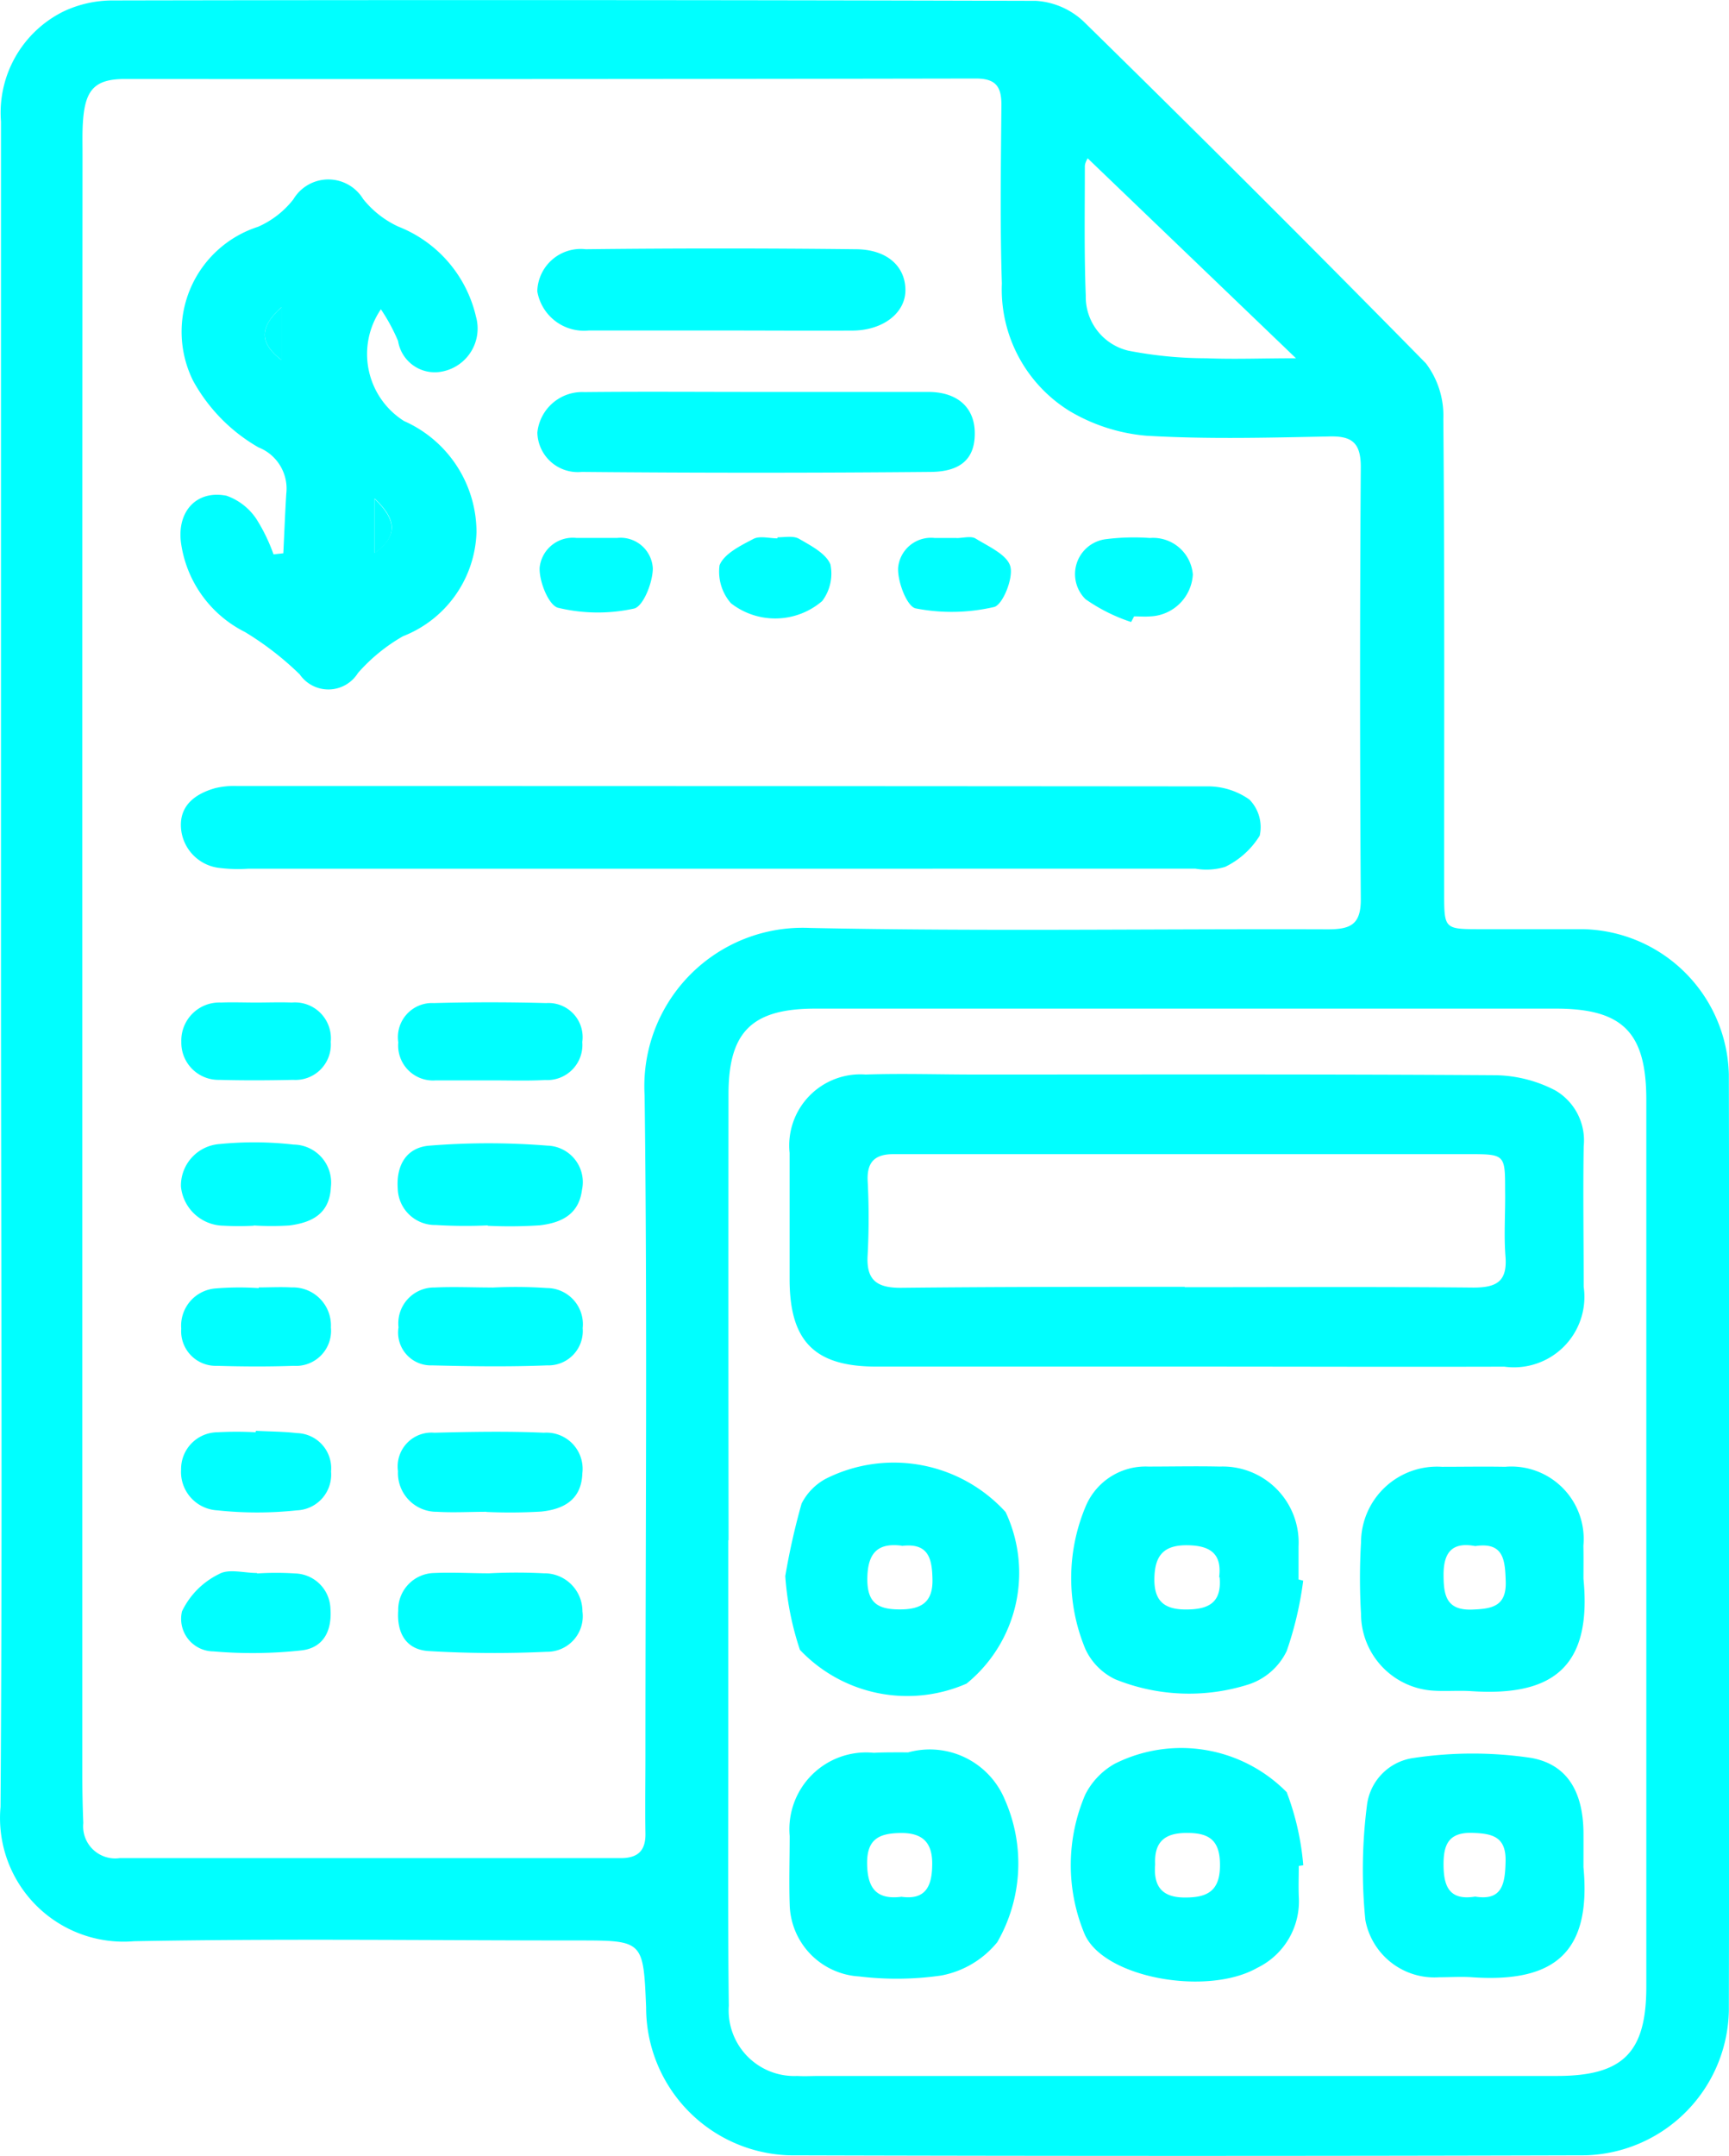 <svg xmlns="http://www.w3.org/2000/svg" width="22.751" height="28.36" viewBox="0 0 22.751 28.36">
  <g id="Budget_management" data-name="Budget management" style="isolation: isolate">
    <path id="Path_41409" data-name="Path 41409" d="M-3301.543,2720.842q0-5.561,0-11.122a1.485,1.485,0,0,1,.822-1.448,1.513,1.513,0,0,1,.659-.145q6.068-.012,12.136.005a1.006,1.006,0,0,1,.632.275q2.27,2.224,4.5,4.492a1.139,1.139,0,0,1,.23.73c.018,2.077.01,4.154.011,6.23,0,.483,0,.483.479.483.447,0,.893,0,1.34,0a1.959,1.959,0,0,1,1.927,1.909q.012,6.159,0,12.318a1.941,1.941,0,0,1-1.889,1.9q-5.235.015-10.47,0a1.944,1.944,0,0,1-1.888-1.947c-.037-.879-.037-.879-.905-.879-1.944,0-3.889-.026-5.833.01a1.626,1.626,0,0,1-1.757-1.767C-3301.523,2728.209-3301.543,2724.525-3301.543,2720.842Zm1.07.027q0,5.289,0,10.578,0,.326.013.652a.422.422,0,0,0,.478.461q3.3,0,6.593,0c.23,0,.33-.1.326-.326-.006-.338,0-.676,0-1.014,0-2.9.026-5.8-.011-8.694a2.083,2.083,0,0,1,2.177-2.2c2.269.047,4.54.01,6.81.018.294,0,.439-.056.437-.395q-.019-2.844,0-5.687c0-.328-.126-.411-.431-.4-.8.016-1.6.037-2.39-.01a2.371,2.371,0,0,1-1.008-.323,1.88,1.88,0,0,1-.894-1.679c-.025-.784-.012-1.57-.006-2.354,0-.242-.08-.342-.337-.342q-5.6.01-11.194.006c-.385,0-.517.13-.551.517-.014.156-.009.313-.009.47Q-3300.474,2715.508-3300.473,2720.869Zm8.5,7.51q0,1.449,0,2.9c0,1.075-.006,2.15.007,3.224a.863.863,0,0,0,.9.922c.1.006.193,0,.29,0h9.708c.868,0,1.175-.308,1.175-1.173q0-5.833,0-11.665c0-.887-.31-1.2-1.191-1.2h-9.744c-.828,0-1.141.3-1.142,1.122Q-3291.973,2725.444-3291.969,2728.379Zm4.729-18.176.057-.1c-.032.069-.094.138-.094.208,0,.567-.01,1.134.012,1.7a.728.728,0,0,0,.559.722,5.364,5.364,0,0,0,1.029.1c.363.015.728,0,1.178,0Z" transform="translate(3301.556 -2708.121)" fill="aqua"/>
    <path id="Path_41410" data-name="Path 41410" d="M-3266.145,2742.391a1.042,1.042,0,0,0,.305,1.47,1.6,1.6,0,0,1,.953,1.463,1.52,1.52,0,0,1-.967,1.367,2.315,2.315,0,0,0-.593.484.458.458,0,0,1-.766.018,3.987,3.987,0,0,0-.72-.557,1.551,1.551,0,0,1-.844-1.187c-.047-.409.213-.682.6-.606a.786.786,0,0,1,.393.305,2.3,2.3,0,0,1,.226.466l.129-.014c.013-.261.023-.523.039-.783a.583.583,0,0,0-.366-.61,2.265,2.265,0,0,1-.86-.876,1.45,1.45,0,0,1,.854-2.025,1.2,1.2,0,0,0,.465-.361.536.536,0,0,1,.918-.005,1.277,1.277,0,0,0,.465.364,1.678,1.678,0,0,1,1.02,1.183.576.576,0,0,1-.437.721.489.489,0,0,1-.588-.4A2.42,2.42,0,0,0-3266.145,2742.391Zm-.083,2.489v.716C-3265.927,2745.376-3265.926,2745.163-3266.228,2744.88Zm-1.225-2.516c-.317.283-.268.488,0,.694Z" transform="translate(3271.157 -2738.323)" fill="aqua"/>
    <path id="Path_41411" data-name="Path 41411" d="M-3261.6,2851.811h-6.2a1.961,1.961,0,0,1-.362-.009.571.571,0,0,1-.52-.522c-.024-.3.186-.454.45-.529a1.074,1.074,0,0,1,.287-.028q6.378,0,12.754.005a.946.946,0,0,1,.567.173.518.518,0,0,1,.136.475,1.093,1.093,0,0,1-.456.411.858.858,0,0,1-.392.023Z" transform="translate(3271.064 -2840.385)" fill="aqua"/>
    <path id="Path_41412" data-name="Path 41412" d="M-3201.1,2779.216c.748,0,1.495,0,2.243,0,.38,0,.6.2.612.515.012.341-.159.533-.578.537q-2.3.021-4.594,0a.532.532,0,0,1-.583-.518.593.593,0,0,1,.62-.532C-3202.621,2779.21-3201.861,2779.216-3201.1,2779.216Z" transform="translate(3211.071 -2774.061)" fill="aqua"/>
    <path id="Path_41413" data-name="Path 41413" d="M-3201.564,2754.28c-.592,0-1.183,0-1.774,0a.623.623,0,0,1-.677-.516.572.572,0,0,1,.637-.553q1.774-.02,3.548,0c.415,0,.654.222.659.53s-.295.536-.69.54C-3200.429,2754.284-3201,2754.28-3201.564,2754.28Z" transform="translate(3211.085 -2749.933)" fill="aqua"/>
    <path id="Path_41414" data-name="Path 41414" d="M-3228.149,2916.654a6.425,6.425,0,0,1-.686-.005.491.491,0,0,1-.5-.476c-.023-.312.116-.546.42-.568a9.69,9.69,0,0,1,1.548,0,.48.48,0,0,1,.456.582c-.042.33-.281.434-.555.466a5.954,5.954,0,0,1-.686.006Z" transform="translate(3234.569 -2900.537)" fill="aqua"/>
    <path id="Path_41415" data-name="Path 41415" d="M-3228.132,2968.971c-.216,0-.434.013-.649,0a.509.509,0,0,1-.515-.534.445.445,0,0,1,.479-.506c.48-.012.962-.021,1.441,0a.476.476,0,0,1,.506.532c-.011.352-.249.475-.542.505a6.881,6.881,0,0,1-.72.005Z" transform="translate(3234.533 -2949.087)" fill="aqua"/>
    <path id="Path_41416" data-name="Path 41416" d="M-3228,2941.7a6.048,6.048,0,0,1,.72.006.475.475,0,0,1,.471.527.452.452,0,0,1-.467.49c-.5.02-1.009.013-1.513,0a.431.431,0,0,1-.443-.5.471.471,0,0,1,.476-.524c.252-.012.5,0,.757,0Z" transform="translate(3234.476 -2924.765)" fill="aqua"/>
    <path id="Path_41417" data-name="Path 41417" d="M-3228.055,2891.022c-.24,0-.48,0-.721,0a.459.459,0,0,1-.491-.5.449.449,0,0,1,.468-.517q.738-.02,1.478,0a.449.449,0,0,1,.475.512.462.462,0,0,1-.488.5C-3227.574,2891.03-3227.815,2891.021-3228.055,2891.022Z" transform="translate(3234.508 -2876.812)" fill="aqua"/>
    <path id="Path_41418" data-name="Path 41418" d="M-3228.082,2993.53a6.949,6.949,0,0,1,.72,0,.5.5,0,0,1,.507.5.468.468,0,0,1-.47.532,14.6,14.6,0,0,1-1.547-.009c-.309-.016-.427-.244-.407-.533a.483.483,0,0,1,.475-.494C-3228.564,2993.515-3228.323,2993.53-3228.082,2993.53Z" transform="translate(3234.519 -2972.837)" fill="aqua"/>
    <path id="Path_41419" data-name="Path 41419" d="M-3267.75,2916.479a3.52,3.52,0,0,1-.4,0,.571.571,0,0,1-.561-.515.548.548,0,0,1,.509-.559,4.6,4.6,0,0,1,.973.007.5.5,0,0,1,.491.557c-.016.355-.251.469-.546.507a3.676,3.676,0,0,1-.47,0Z" transform="translate(3271.092 -2900.358)" fill="aqua"/>
    <path id="Path_41420" data-name="Path 41420" d="M-3267.686,2967.783c.179.01.361.009.539.03a.462.462,0,0,1,.45.505.47.47,0,0,1-.452.511,4.9,4.9,0,0,1-1.041,0,.505.505,0,0,1-.48-.537.483.483,0,0,1,.48-.49,4.553,4.553,0,0,1,.5,0Z" transform="translate(3271.053 -2948.964)" fill="aqua"/>
    <path id="Path_41421" data-name="Path 41421" d="M-3267.742,2890.024c.156,0,.312-.006.469,0a.473.473,0,0,1,.512.517.465.465,0,0,1-.493.5c-.324.007-.649.009-.973,0a.489.489,0,0,1-.5-.5.5.5,0,0,1,.522-.517C-3268.055,2890.018-3267.9,2890.024-3267.742,2890.024Z" transform="translate(3271.113 -2876.838)" fill="aqua"/>
    <path id="Path_41422" data-name="Path 41422" d="M-3267.637,2941.708c.144,0,.289-.008.432,0a.5.5,0,0,1,.518.526.461.461,0,0,1-.491.505c-.335.012-.673.01-1.009,0a.455.455,0,0,1-.469-.489.491.491,0,0,1,.443-.528,3.809,3.809,0,0,1,.576-.005Z" transform="translate(3271.041 -2924.775)" fill="aqua"/>
    <path id="Path_41423" data-name="Path 41423" d="M-3267.69,2993.343a3.809,3.809,0,0,1,.5,0,.478.478,0,0,1,.465.463c.022.29-.091.521-.392.55a5.943,5.943,0,0,1-1.147.012.428.428,0,0,1-.414-.527,1.047,1.047,0,0,1,.487-.49c.126-.073.329-.014.5-.014Z" transform="translate(3271.073 -2972.648)" fill="aqua"/>
    <path id="Path_41424" data-name="Path 41424" d="M-3137.726,2805.615c.084,0,.188-.031.249.006.171.105.418.214.458.369s-.1.5-.212.531a2.47,2.47,0,0,1-1.034.019c-.115-.024-.241-.353-.231-.535a.434.434,0,0,1,.481-.391h.289Z" transform="translate(3150.314 -2798.538)" fill="aqua"/>
    <path id="Path_41425" data-name="Path 41425" d="M-3105.744,2806.763a2.284,2.284,0,0,1-.6-.3.463.463,0,0,1,.272-.79,2.948,2.948,0,0,1,.575-.015.525.525,0,0,1,.565.48.585.585,0,0,1-.557.551c-.072.006-.144,0-.216,0Z" transform="translate(3120.628 -2798.582)" fill="aqua"/>
    <path id="Path_41426" data-name="Path 41426" d="M-3170.349,2805.576c.1,0,.21-.023.284.02.155.09.352.191.412.336a.6.6,0,0,1-.108.482.948.948,0,0,1-1.2.03.631.631,0,0,1-.151-.5c.06-.152.276-.258.444-.346.084-.045.212-.008.319-.008Z" transform="translate(3180.58 -2798.509)" fill="aqua"/>
    <path id="Path_41427" data-name="Path 41427" d="M-3202.794,2805.734c.083,0,.167,0,.251,0a.425.425,0,0,1,.467.4c0,.184-.125.5-.246.529a2.23,2.23,0,0,1-1-.01c-.124-.031-.252-.348-.243-.529a.438.438,0,0,1,.481-.39Z" transform="translate(3210.666 -2798.659)" fill="aqua"/>
    <path id="Path_41428" data-name="Path 41428" d="M-3153.015,2906.849c-1.353,0-2.705,0-4.058,0-.812,0-1.137-.335-1.139-1.143,0-.556,0-1.111,0-1.667a.936.936,0,0,1,1-1.031c.483-.016.966,0,1.449,0,2.283,0,4.565-.006,6.848.009a1.756,1.756,0,0,1,.779.2.761.761,0,0,1,.373.735c-.01.616,0,1.232,0,1.848a.927.927,0,0,1-1.045,1.05C-3150.214,2906.854-3151.615,2906.849-3153.015,2906.849Zm0-1.044v0c1.266,0,2.532-.007,3.8.005.306,0,.448-.08.423-.407-.023-.288,0-.579-.005-.868,0-.478,0-.48-.486-.48h-6.187c-.458,0-.917,0-1.375,0-.242,0-.35.1-.34.348a9.355,9.355,0,0,1,0,.976c-.022.339.126.437.447.434C-3155.5,2905.8-3154.253,2905.8-3153.011,2905.8Z" transform="translate(3168.602 -2888.875)" fill="aqua"/>
    <path id="Path_41429" data-name="Path 41429" d="M-3051.708,2975.74c.116,1.178-.424,1.548-1.475,1.478-.181-.012-.364.007-.543-.01a1.014,1.014,0,0,1-.909-1.005,8.008,8.008,0,0,1,0-.941,1,1,0,0,1,1.063-.995c.277,0,.555-.005.832,0a.953.953,0,0,1,1.031,1.038C-3051.706,2975.451-3051.708,2975.6-3051.708,2975.74Zm-1.424-.43c-.3-.057-.416.079-.417.372,0,.271.032.477.38.463.254-.01.449-.04.438-.37C-3052.74,2975.5-3052.753,2975.253-3053.132,2975.31Z" transform="translate(3072.544 -2954.975)" fill="aqua"/>
    <path id="Path_41430" data-name="Path 41430" d="M-3051.256,3027.781c.105,1.121-.379,1.522-1.464,1.448-.144-.01-.289,0-.434,0a.924.924,0,0,1-.972-.753,6.652,6.652,0,0,1,.02-1.5.715.715,0,0,1,.621-.632,5.211,5.211,0,0,1,1.54,0c.485.086.681.458.689.969C-3051.255,3027.468-3051.256,3027.625-3051.256,3027.781Zm-1.425.387c.357.059.394-.17.4-.462.009-.33-.179-.368-.439-.376-.322-.009-.381.168-.377.437S-3053.018,3028.223-3052.681,3028.168Z" transform="translate(3072.092 -3003.223)" fill="aqua"/>
    <path id="Path_41431" data-name="Path 41431" d="M-3104,2975.759a4.6,4.6,0,0,1-.217.925.85.85,0,0,1-.494.437,2.589,2.589,0,0,1-1.762-.065.82.82,0,0,1-.394-.4,2.429,2.429,0,0,1,.012-1.891.854.854,0,0,1,.815-.507c.314,0,.628-.007.942,0a1,1,0,0,1,1.037,1.05c0,.145,0,.29,0,.435Zm-1.106-.046c.037-.3-.106-.416-.416-.42s-.429.13-.436.43.126.414.41.415S-3105.067,2976.064-3105.1,2975.713Z" transform="translate(3121.148 -2954.969)" fill="aqua"/>
    <path id="Path_41432" data-name="Path 41432" d="M-3104.147,3026.937c0,.133-.005.266,0,.4a.973.973,0,0,1-.548.941c-.659.375-2.032.132-2.274-.454a2.354,2.354,0,0,1,.012-1.825.966.966,0,0,1,.388-.406,1.949,1.949,0,0,1,2.263.374,3.5,3.5,0,0,1,.218.961Zm-1.89-.02c-.022.269.072.439.4.435.289,0,.449-.088.453-.412s-.123-.437-.426-.437C-3105.883,3026.5-3106.053,3026.595-3106.037,3026.917Z" transform="translate(3121.237 -3002.395)" fill="aqua"/>
    <path id="Path_41433" data-name="Path 41433" d="M-3156.675,3025.956a1.069,1.069,0,0,1,1.272.624,2.074,2.074,0,0,1-.1,1.872,1.245,1.245,0,0,1-.738.439,4.108,4.108,0,0,1-1.082.012.971.971,0,0,1-.912-.947c-.01-.3,0-.6,0-.9a1.01,1.01,0,0,1,1.107-1.094C-3157.008,3025.955-3156.887,3025.956-3156.675,3025.956Zm-.085,1.9c.306.042.395-.132.4-.406.01-.307-.123-.441-.43-.433-.27.006-.429.082-.426.4S-3157.1,3027.9-3156.76,3027.855Z" transform="translate(3168.626 -3002.908)" fill="aqua"/>
    <path id="Path_41434" data-name="Path 41434" d="M-3158.991,2975.042a9.094,9.094,0,0,1,.215-.955.764.764,0,0,1,.319-.326,1.99,1.99,0,0,1,2.365.438,1.878,1.878,0,0,1-.514,2.257,1.946,1.946,0,0,1-2.192-.444A3.9,3.9,0,0,1-3158.991,2975.042Zm1.533-.4c-.307-.04-.446.085-.453.419s.137.42.43.419c.275,0,.433-.091.427-.393C-3157.059,2974.82-3157.1,2974.6-3157.458,2974.645Z" transform="translate(3169.324 -2954.312)" fill="aqua"/>
    <path id="Path_41435" data-name="Path 41435" d="M-3233.549,2798.6c.3.283.3.5,0,.715Z" transform="translate(3238.478 -2792.038)" fill="aqua"/>
    <path id="Path_41436" data-name="Path 41436" d="M-3253.261,2763.876v.694C-3253.528,2764.364-3253.578,2764.158-3253.261,2763.876Z" transform="translate(3256.965 -2759.835)" fill="aqua"/>
  </g>
</svg>
